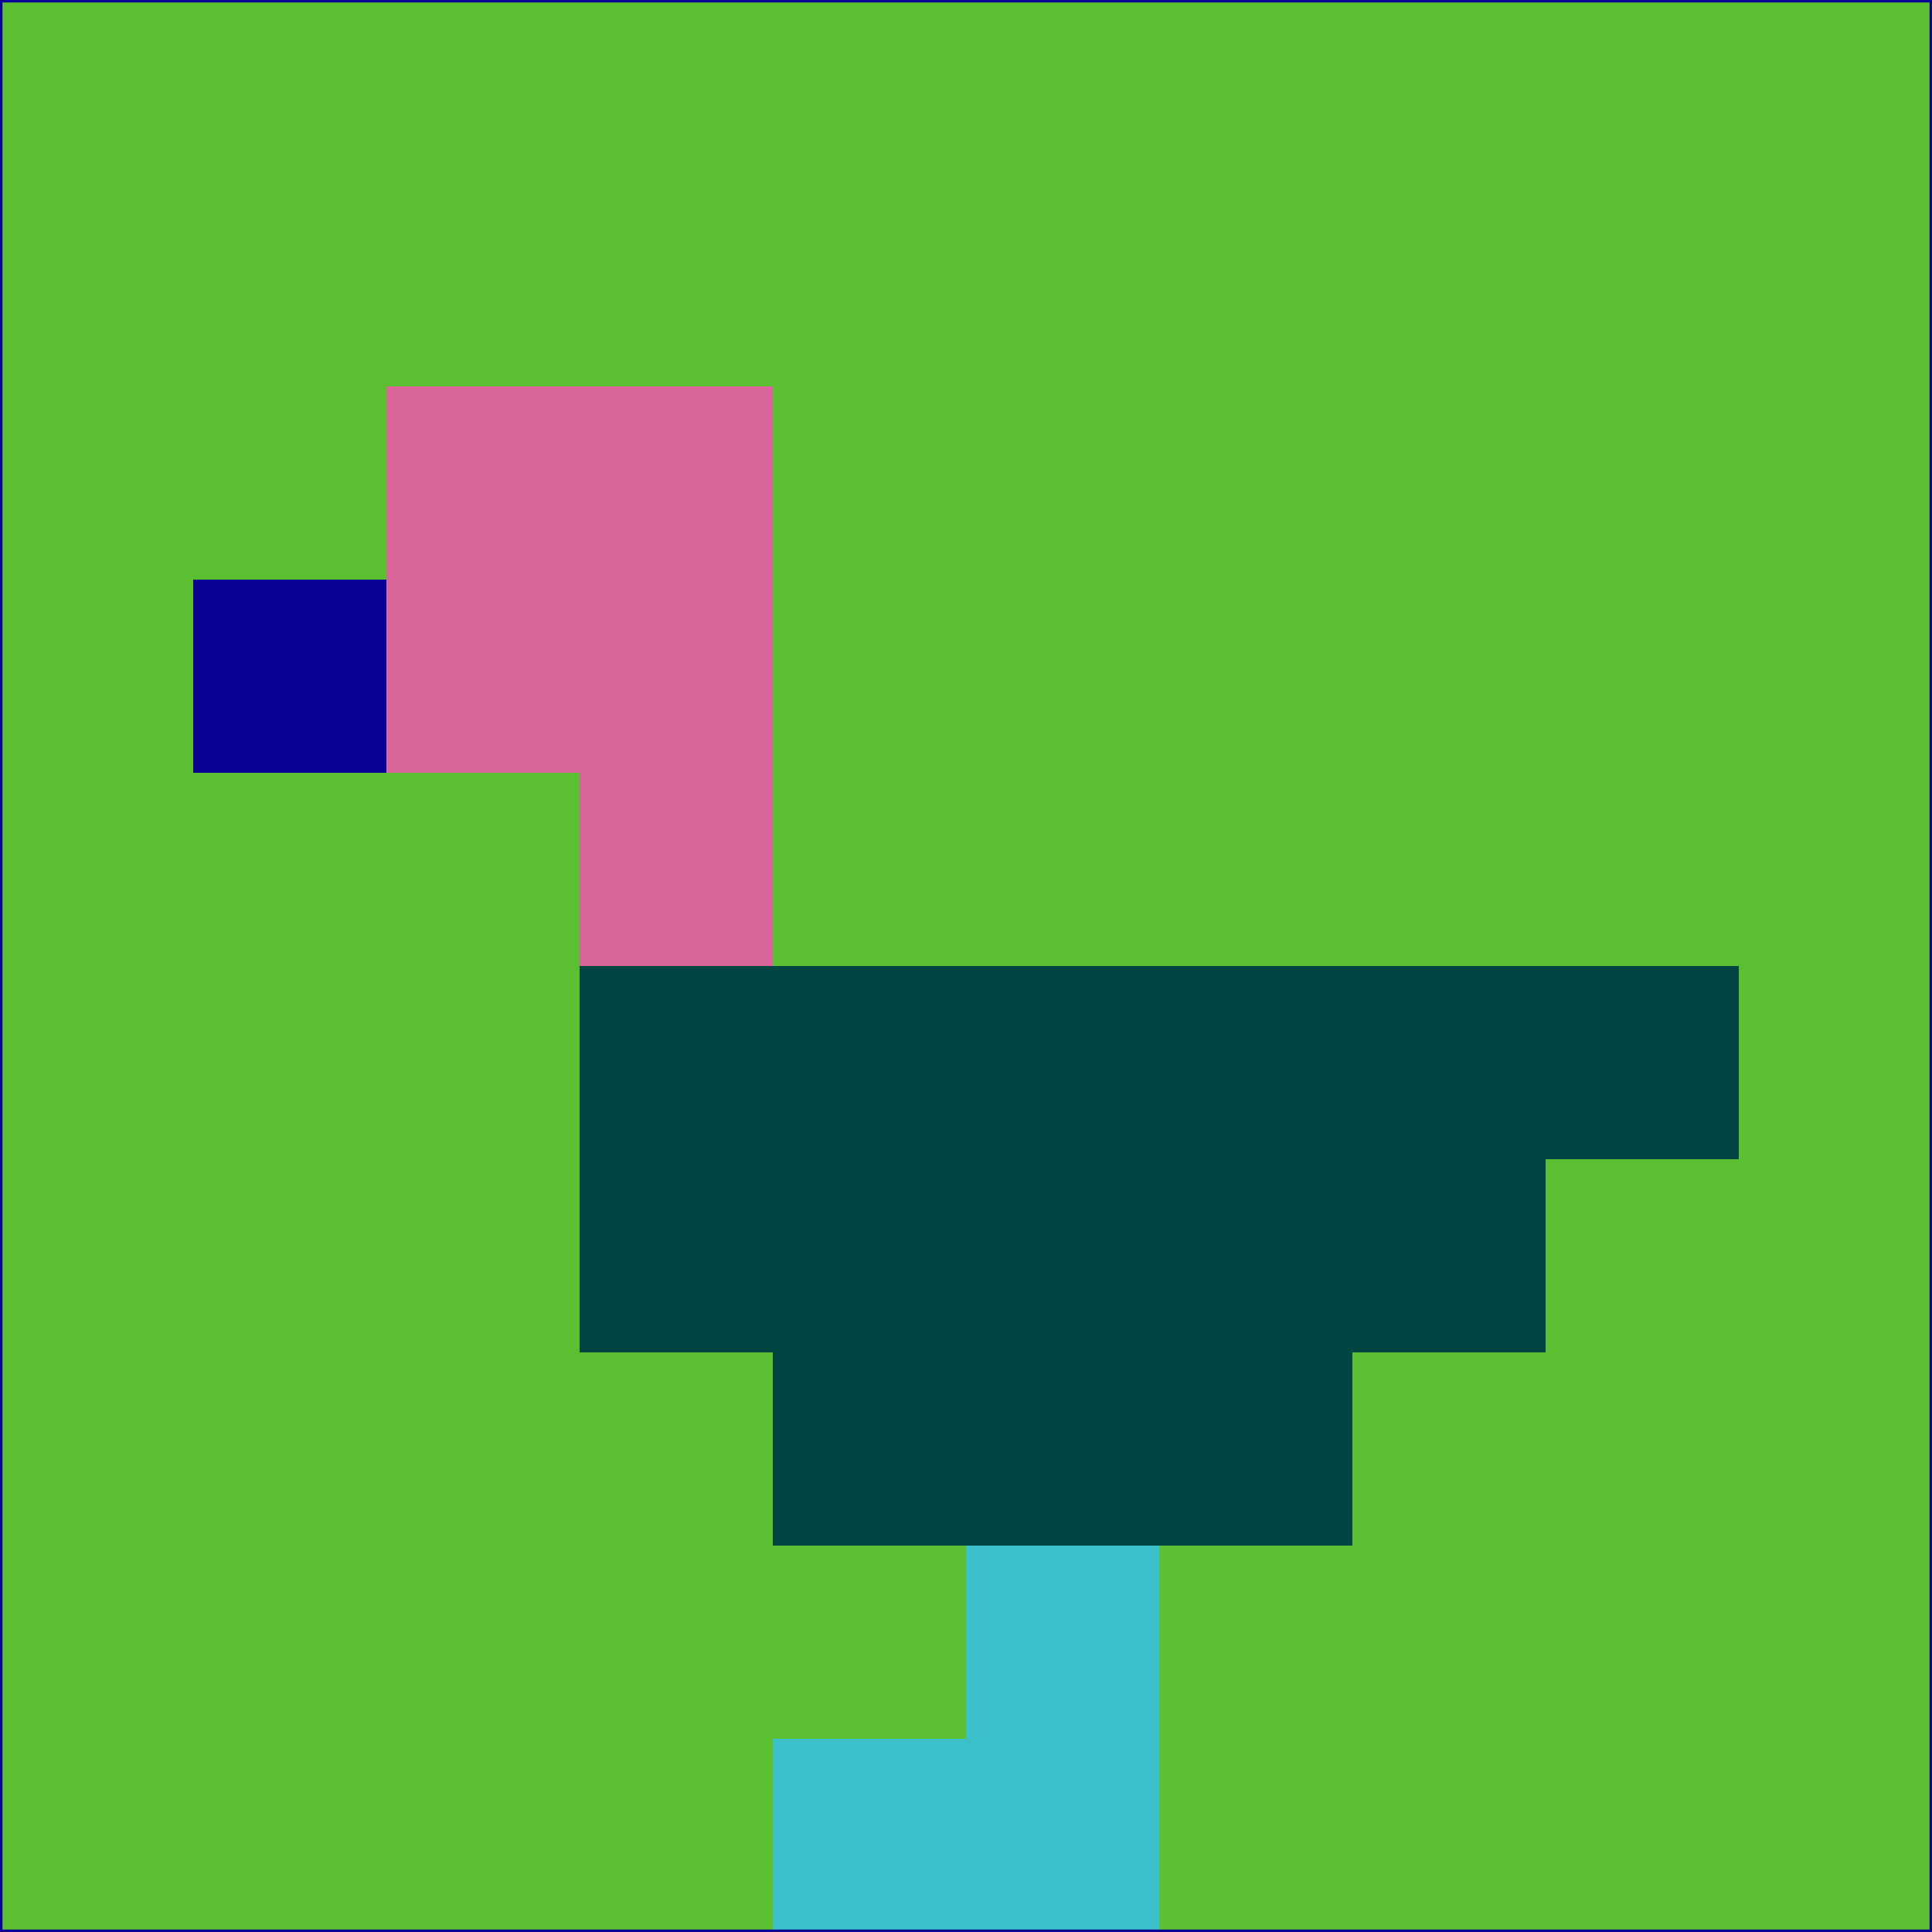 <svg xmlns="http://www.w3.org/2000/svg" version="1.1" width="785" height="785">
  <title>'goose-pfp-694263' by Dmitri Cherniak (Cyberpunk Edition)</title>
  <desc>
    seed=426215
    backgroundColor=#5ac031
    padding=20
    innerPadding=0
    timeout=500
    dimension=1
    border=false
    Save=function(){return n.handleSave()}
    frame=12

    Rendered at 2024-09-15T22:37:00.324Z
    Generated in 1ms
    Modified for Cyberpunk theme with new color scheme
  </desc>
  <defs/>
  <rect width="100%" height="100%" fill="#5ac031"/>
  <g>
    <g id="0-0">
      <rect x="0" y="0" height="785" width="785" fill="#5ac031"/>
      <g>
        <!-- Neon blue -->
        <rect id="0-0-2-2-2-2" x="157" y="157" width="157" height="157" fill="#da6699"/>
        <rect id="0-0-3-2-1-4" x="235.5" y="157" width="78.5" height="314" fill="#da6699"/>
        <!-- Electric purple -->
        <rect id="0-0-4-5-5-1" x="314" y="392.5" width="392.5" height="78.5" fill="#024543"/>
        <rect id="0-0-3-5-5-2" x="235.5" y="392.5" width="392.5" height="157" fill="#024543"/>
        <rect id="0-0-4-5-3-3" x="314" y="392.5" width="235.5" height="235.5" fill="#024543"/>
        <!-- Neon pink -->
        <rect id="0-0-1-3-1-1" x="78.5" y="235.5" width="78.5" height="78.5" fill="#090295"/>
        <!-- Cyber yellow -->
        <rect id="0-0-5-8-1-2" x="392.5" y="628" width="78.5" height="157" fill="#3bbfc8"/>
        <rect id="0-0-4-9-2-1" x="314" y="706.5" width="157" height="78.5" fill="#3bbfc8"/>
      </g>
      <rect x="0" y="0" stroke="#090295" stroke-width="2" height="785" width="785" fill="none"/>
    </g>
  </g>
  <script xmlns=""/>
</svg>